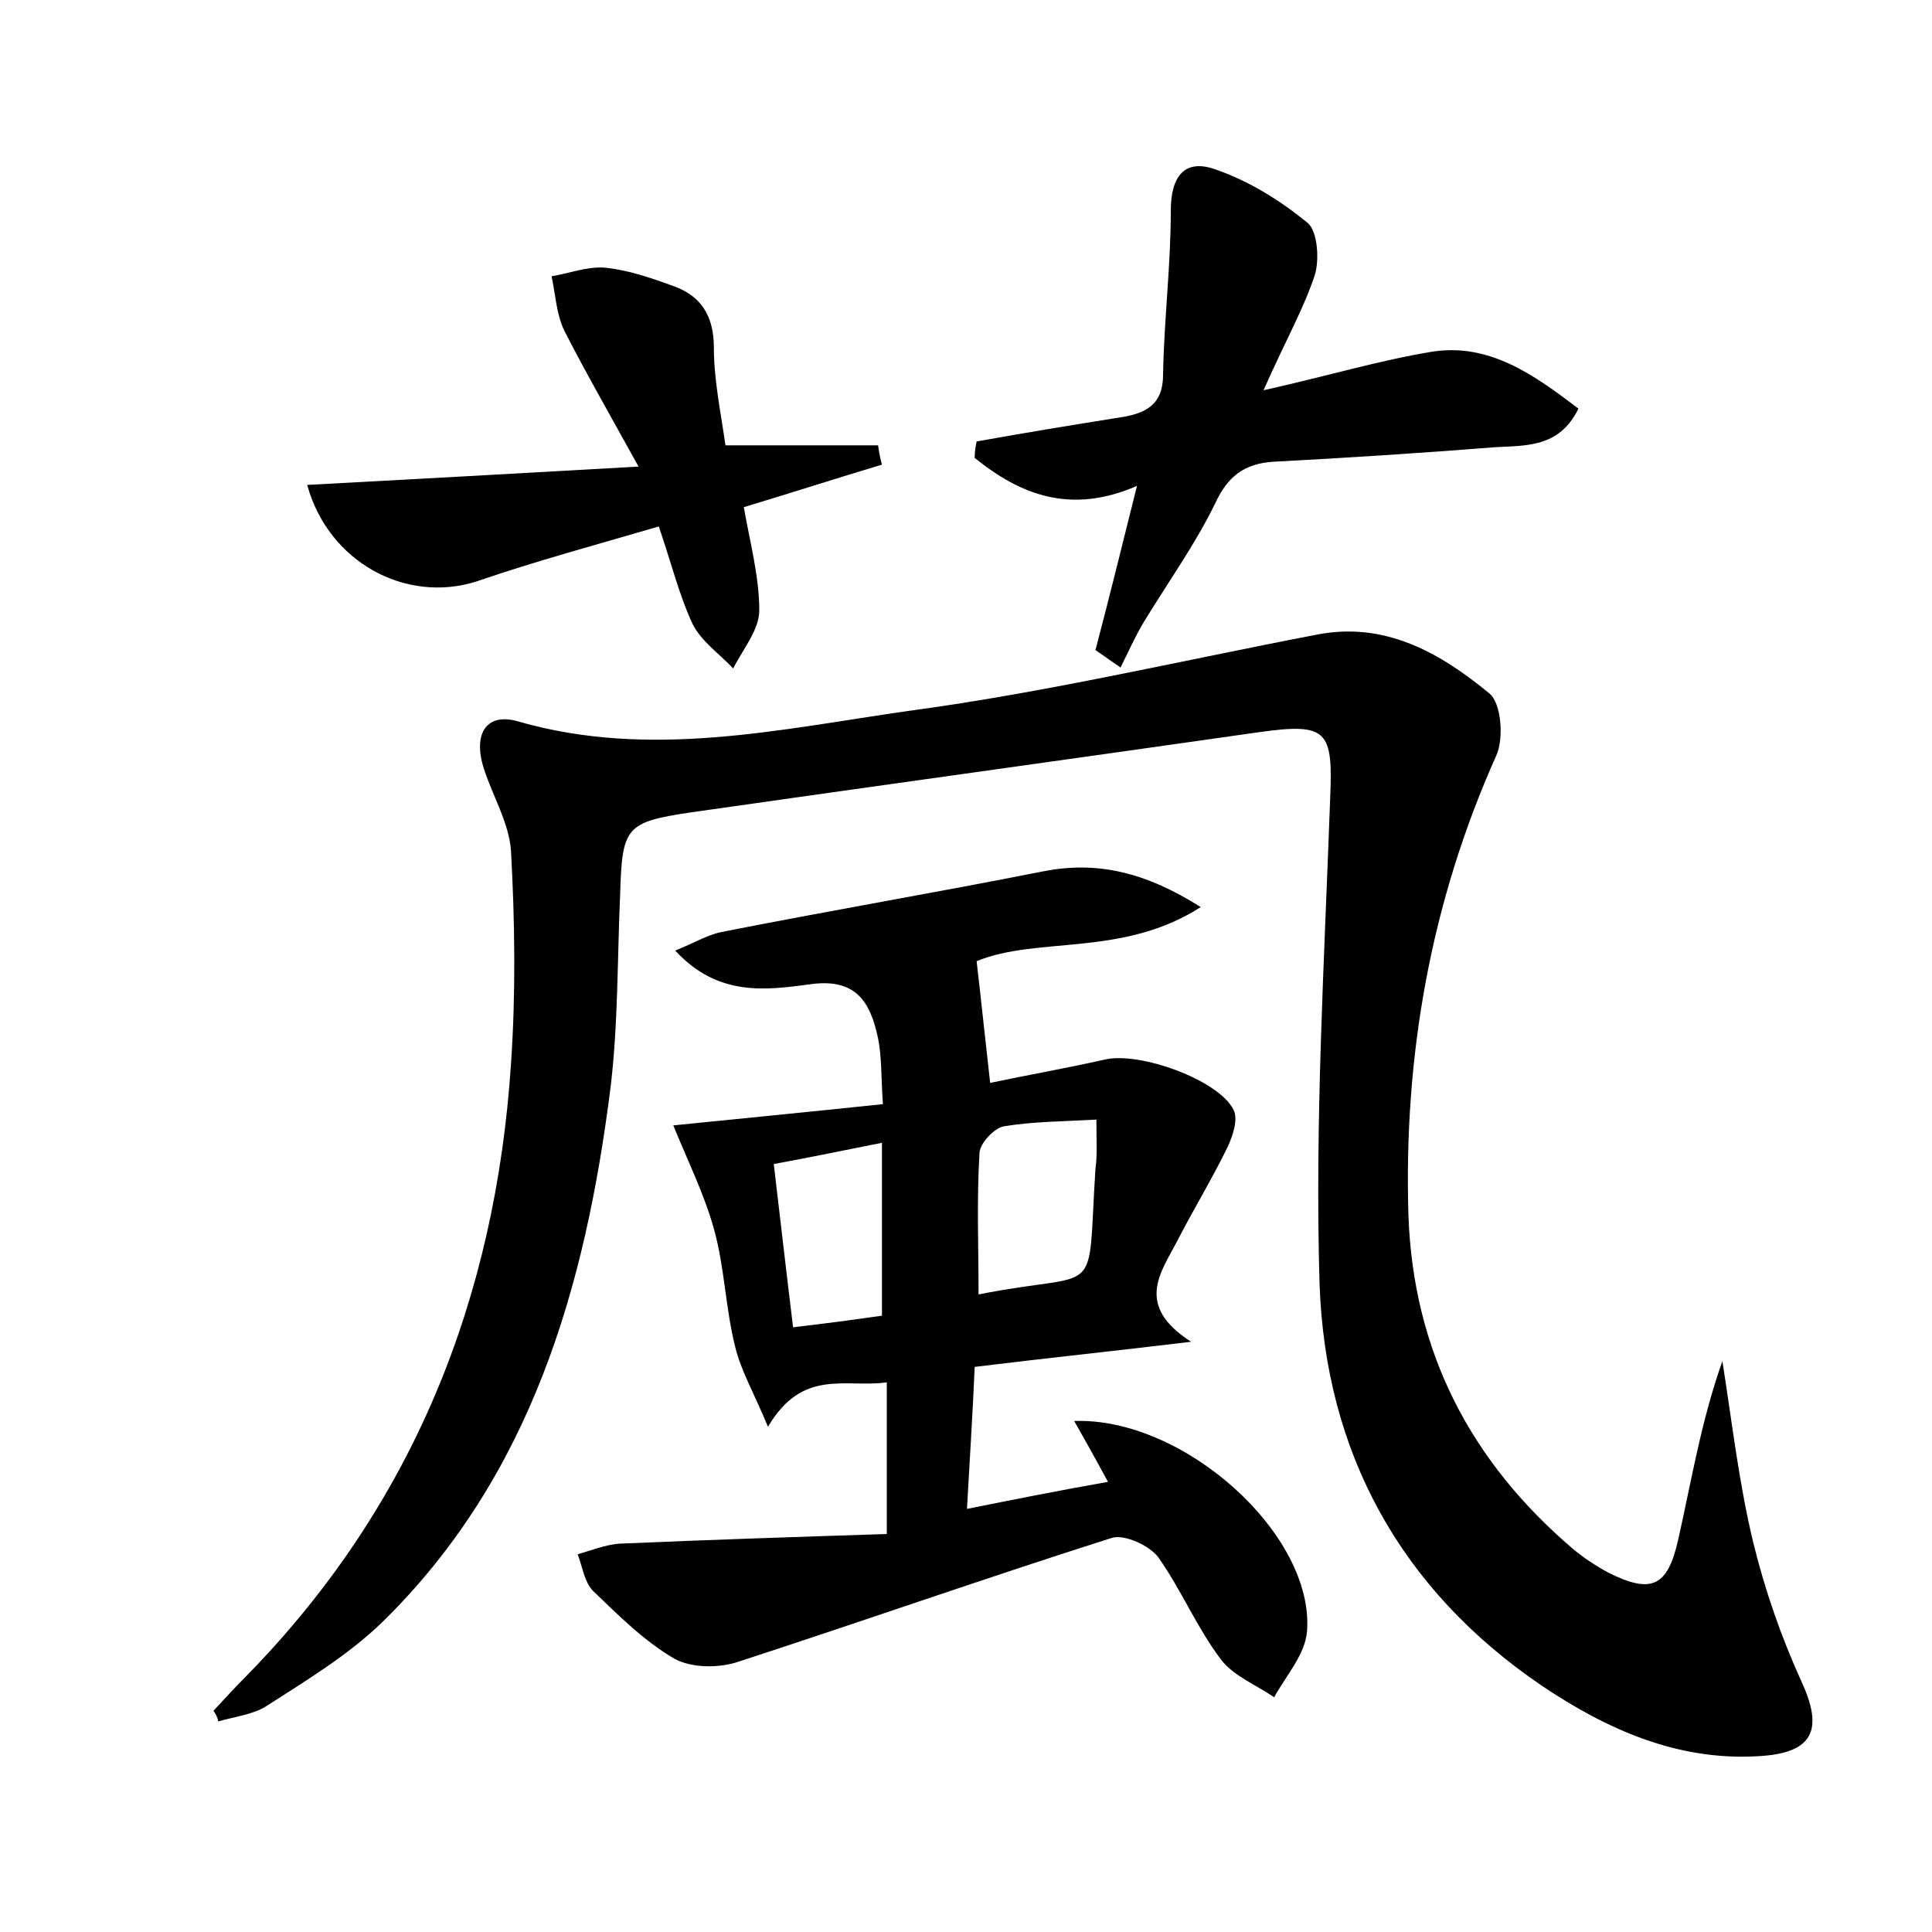 <?xml version="1.0" encoding="utf-8"?>
<!-- Generator: Adobe Illustrator 22.0.0, SVG Export Plug-In . SVG Version: 6.00 Build 0)  -->
<svg version="1.1" id="图层_1" xmlns="http://www.w3.org/2000/svg" xmlns:xlink="http://www.w3.org/1999/xlink" x="0px" y="0px"
	 viewBox="0 0 200 200" style="enable-background:new 0 0 200 200;" xml:space="preserve">
<style type="text/css">
	.st0{fill:#FFFFFF;}
</style>
<g>
	
	<path d="M22.1,177.1c1.2-1.3,2.3-2.5,3.5-3.7c17.2-17.6,25.7-39,27.3-63.3c0.5-7.3,0.4-14.7,0-22c-0.2-2.9-1.9-5.7-2.8-8.5
		c-1.2-3.7,0.3-5.9,3.6-4.9c13.6,3.9,27,0.8,40.3-1.1c14.2-1.9,28.2-5.2,42.3-7.9c7.1-1.4,12.8,1.9,17.9,6.1c1.2,1,1.5,4.6,0.7,6.4
		c-6.8,15.2-9.6,31.1-9.1,47.6c0.5,14.1,6.4,25.5,17.1,34.6c1.1,0.9,2.3,1.7,3.6,2.4c4.4,2.2,6.1,1.5,7.2-3.3
		c1.4-6.2,2.4-12.4,4.6-18.6c1,6.3,1.7,12.6,3.2,18.8c1.2,4.9,2.9,9.8,5,14.4c2.3,5,1.2,7.4-4.5,7.7c-8.4,0.5-15.7-2.8-22.4-7.3
		c-14.7-10-22.4-24.2-23-41.6c-0.5-16.7,0.5-33.5,1.1-50.3c0.3-7-0.3-7.8-7.4-6.8c-19.6,2.8-39.2,5.5-58.8,8.3
		c-6.7,1-7.1,1.5-7.3,8.4c-0.3,6.7-0.2,13.5-1,20.1c-2.6,20.6-8.2,40.2-23.6,55.3c-3.5,3.4-7.8,6-12,8.7c-1.4,0.9-3.3,1.1-5,1.6
		C22.5,177.7,22.3,177.4,22.1,177.1z"/>
	<path d="M91.8,158.8c0-6.1,0-10.7,0-15.7c-4.3,0.6-8.7-1.5-12.3,4.6c-1.4-3.4-2.8-5.8-3.4-8.3c-1-4-1.1-8.3-2.2-12.2
		c-1-3.6-2.7-7-4.2-10.7c6.9-0.7,14.1-1.4,21.7-2.2c-0.2-2.7-0.1-4.8-0.5-6.8c-0.8-3.8-2.3-6.3-7.1-5.6c-4.5,0.6-9.5,1.3-13.9-3.5
		c2-0.8,3.3-1.6,4.7-1.9c11.1-2.2,22.3-4.1,33.4-6.3c5.6-1.1,10.6,0.1,16.3,3.7c-8.1,5.2-16.9,3-23.2,5.6c0.5,4.3,0.9,8.2,1.4,12.6
		c3.8-0.8,7.8-1.5,11.8-2.4c3.6-0.9,11.9,2.1,13.4,5.2c0.5,1-0.1,2.7-0.6,3.8c-1.6,3.3-3.5,6.4-5.2,9.7c-1.7,3.3-4.5,6.7,1.4,10.5
		c-8.3,1-15.1,1.7-22.4,2.6c-0.2,4.7-0.5,9.3-0.8,14.7c5-1,9.5-1.9,14.6-2.8c-1.3-2.4-2.3-4.2-3.5-6.3c11.4-0.4,24.9,11.8,24.1,21.8
		c-0.2,2.4-2.2,4.6-3.4,6.8c-1.9-1.3-4.2-2.2-5.5-3.9c-2.5-3.3-4.1-7.2-6.5-10.6c-0.9-1.2-3.5-2.4-4.8-2
		c-12.9,4.1-25.7,8.6-38.6,12.8c-2,0.7-4.9,0.7-6.7-0.3c-3.1-1.8-5.8-4.5-8.4-7c-0.9-0.9-1.1-2.5-1.6-3.8c1.4-0.4,2.9-1,4.3-1.1
		C73.3,159.4,82.5,159.1,91.8,158.8z M113.5,115.9c-3.6,0.2-6.6,0.2-9.6,0.7c-1,0.2-2.4,1.7-2.5,2.7c-0.3,4.9-0.1,9.8-0.1,14.7
		c13-2.6,11.2,1,12.1-13C113.6,119.7,113.5,118.2,113.5,115.9z M91.3,118.3c-4,0.8-7.4,1.5-11.2,2.2c0.7,5.9,1.3,11.2,2,16.9
		c3.4-0.4,6.4-0.8,9.2-1.2C91.3,130,91.3,124.3,91.3,118.3z"/>
	<path d="M101.1,45.7c5-0.9,9.9-1.7,14.9-2.5c2.6-0.4,4.4-1.3,4.4-4.4c0.1-5.7,0.8-11.3,0.8-17c0-3.5,1.4-5.5,4.8-4.2
		c3.4,1.2,6.6,3.2,9.4,5.5c1,0.9,1.2,3.8,0.7,5.4c-1.2,3.6-3.1,6.9-5.3,11.9c6.7-1.5,12-3.1,17.5-4c5.9-0.9,10.5,2.4,15.1,5.9
		c-2,4.1-5.5,3.8-8.7,4c-7.6,0.6-15.3,1.1-22.9,1.5c-3,0.2-4.7,1.5-6,4.3c-2.1,4.3-4.9,8.2-7.4,12.3c-0.9,1.5-1.6,3.1-2.4,4.7
		c-0.9-0.6-1.7-1.2-2.6-1.8c1.4-5.3,2.7-10.6,4.3-17c-6.9,3-12.1,0.9-16.8-2.9C100.9,46.7,101,46.2,101.1,45.7z"/>
	<path d="M31.8,50.2c11.1-0.6,22-1.2,34.3-1.9c-3.1-5.6-5.5-9.8-7.7-14.1c-0.8-1.7-0.9-3.7-1.3-5.6c1.8-0.3,3.6-1,5.4-0.9
		c2.3,0.2,4.7,1,6.9,1.8c3.1,1,4.5,3.1,4.5,6.5c0,3.3,0.7,6.6,1.2,10.1c5.6,0,10.7,0,15.8,0c0.1,0.7,0.2,1.3,0.4,2
		c-4.7,1.4-9.3,2.9-14.3,4.4c0.6,3.5,1.6,7.1,1.6,10.7c0,2-1.7,4-2.7,6c-1.4-1.5-3.3-2.8-4.2-4.6c-1.4-3-2.2-6.3-3.5-10.1
		c-6.5,1.9-12.8,3.6-18.9,5.7C42,62.5,34,58.2,31.8,50.2z"/>
	
	
</g>
</svg>
